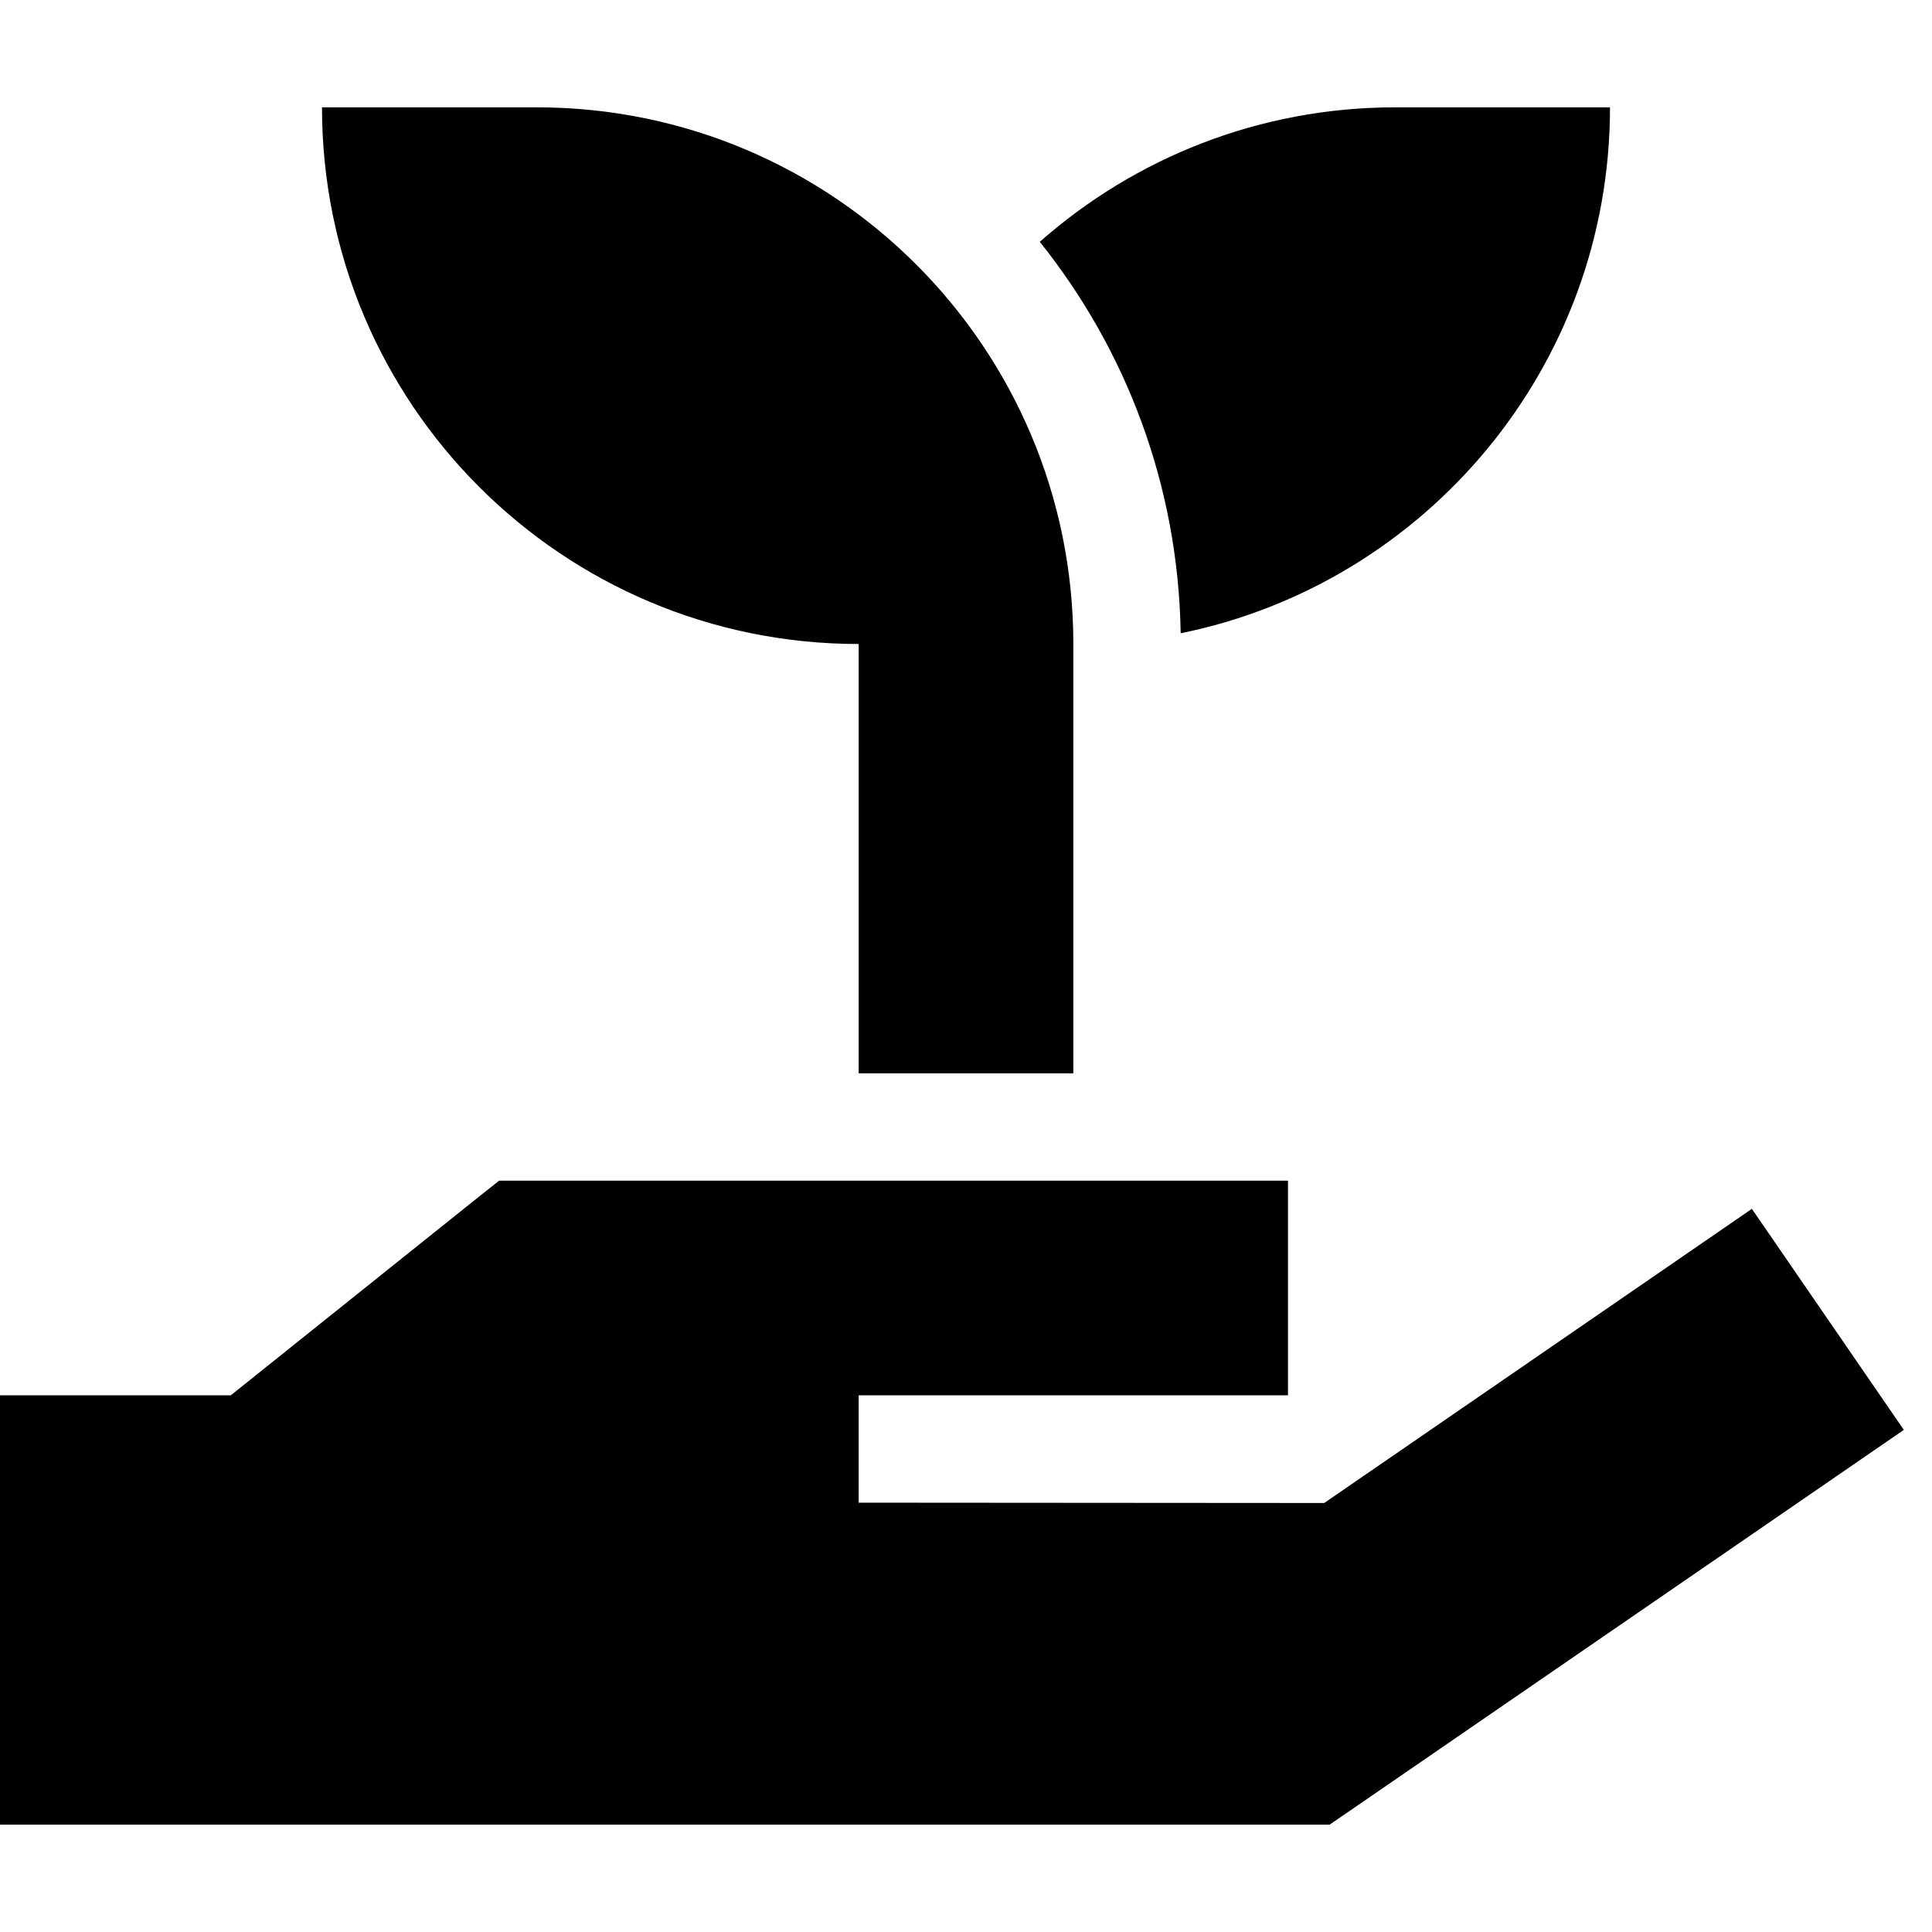 <svg xmlns="http://www.w3.org/2000/svg" width="24" height="24" viewBox="0 0 576 512"><path class="pr-icon-duotone-secondary" d="M0 384L0 512l32 0 192 0 160 0 12.4 0 10.2-7 128-88 33-22.7-45.3-65.9-33 22.7-94.5 65L256 416l0-32 32 0 64 0 32 0 0-64-32 0-64 0-64 0-64 0-11.2 0-8.8 7L68.8 384 0 384z"/><path class="pr-icon-duotone-primary" d="M160 0L96 0c0 88.4 71.6 160 160 160l0 96 0 32 64 0 0-32 0-96C320 71.6 248.4 0 160 0zM352 156.8C425 142 480 77.4 480 0L416 0c-40.7 0-77.8 15.2-106 40.1c25.7 32.1 41.3 72.6 42 116.7z"/></svg>